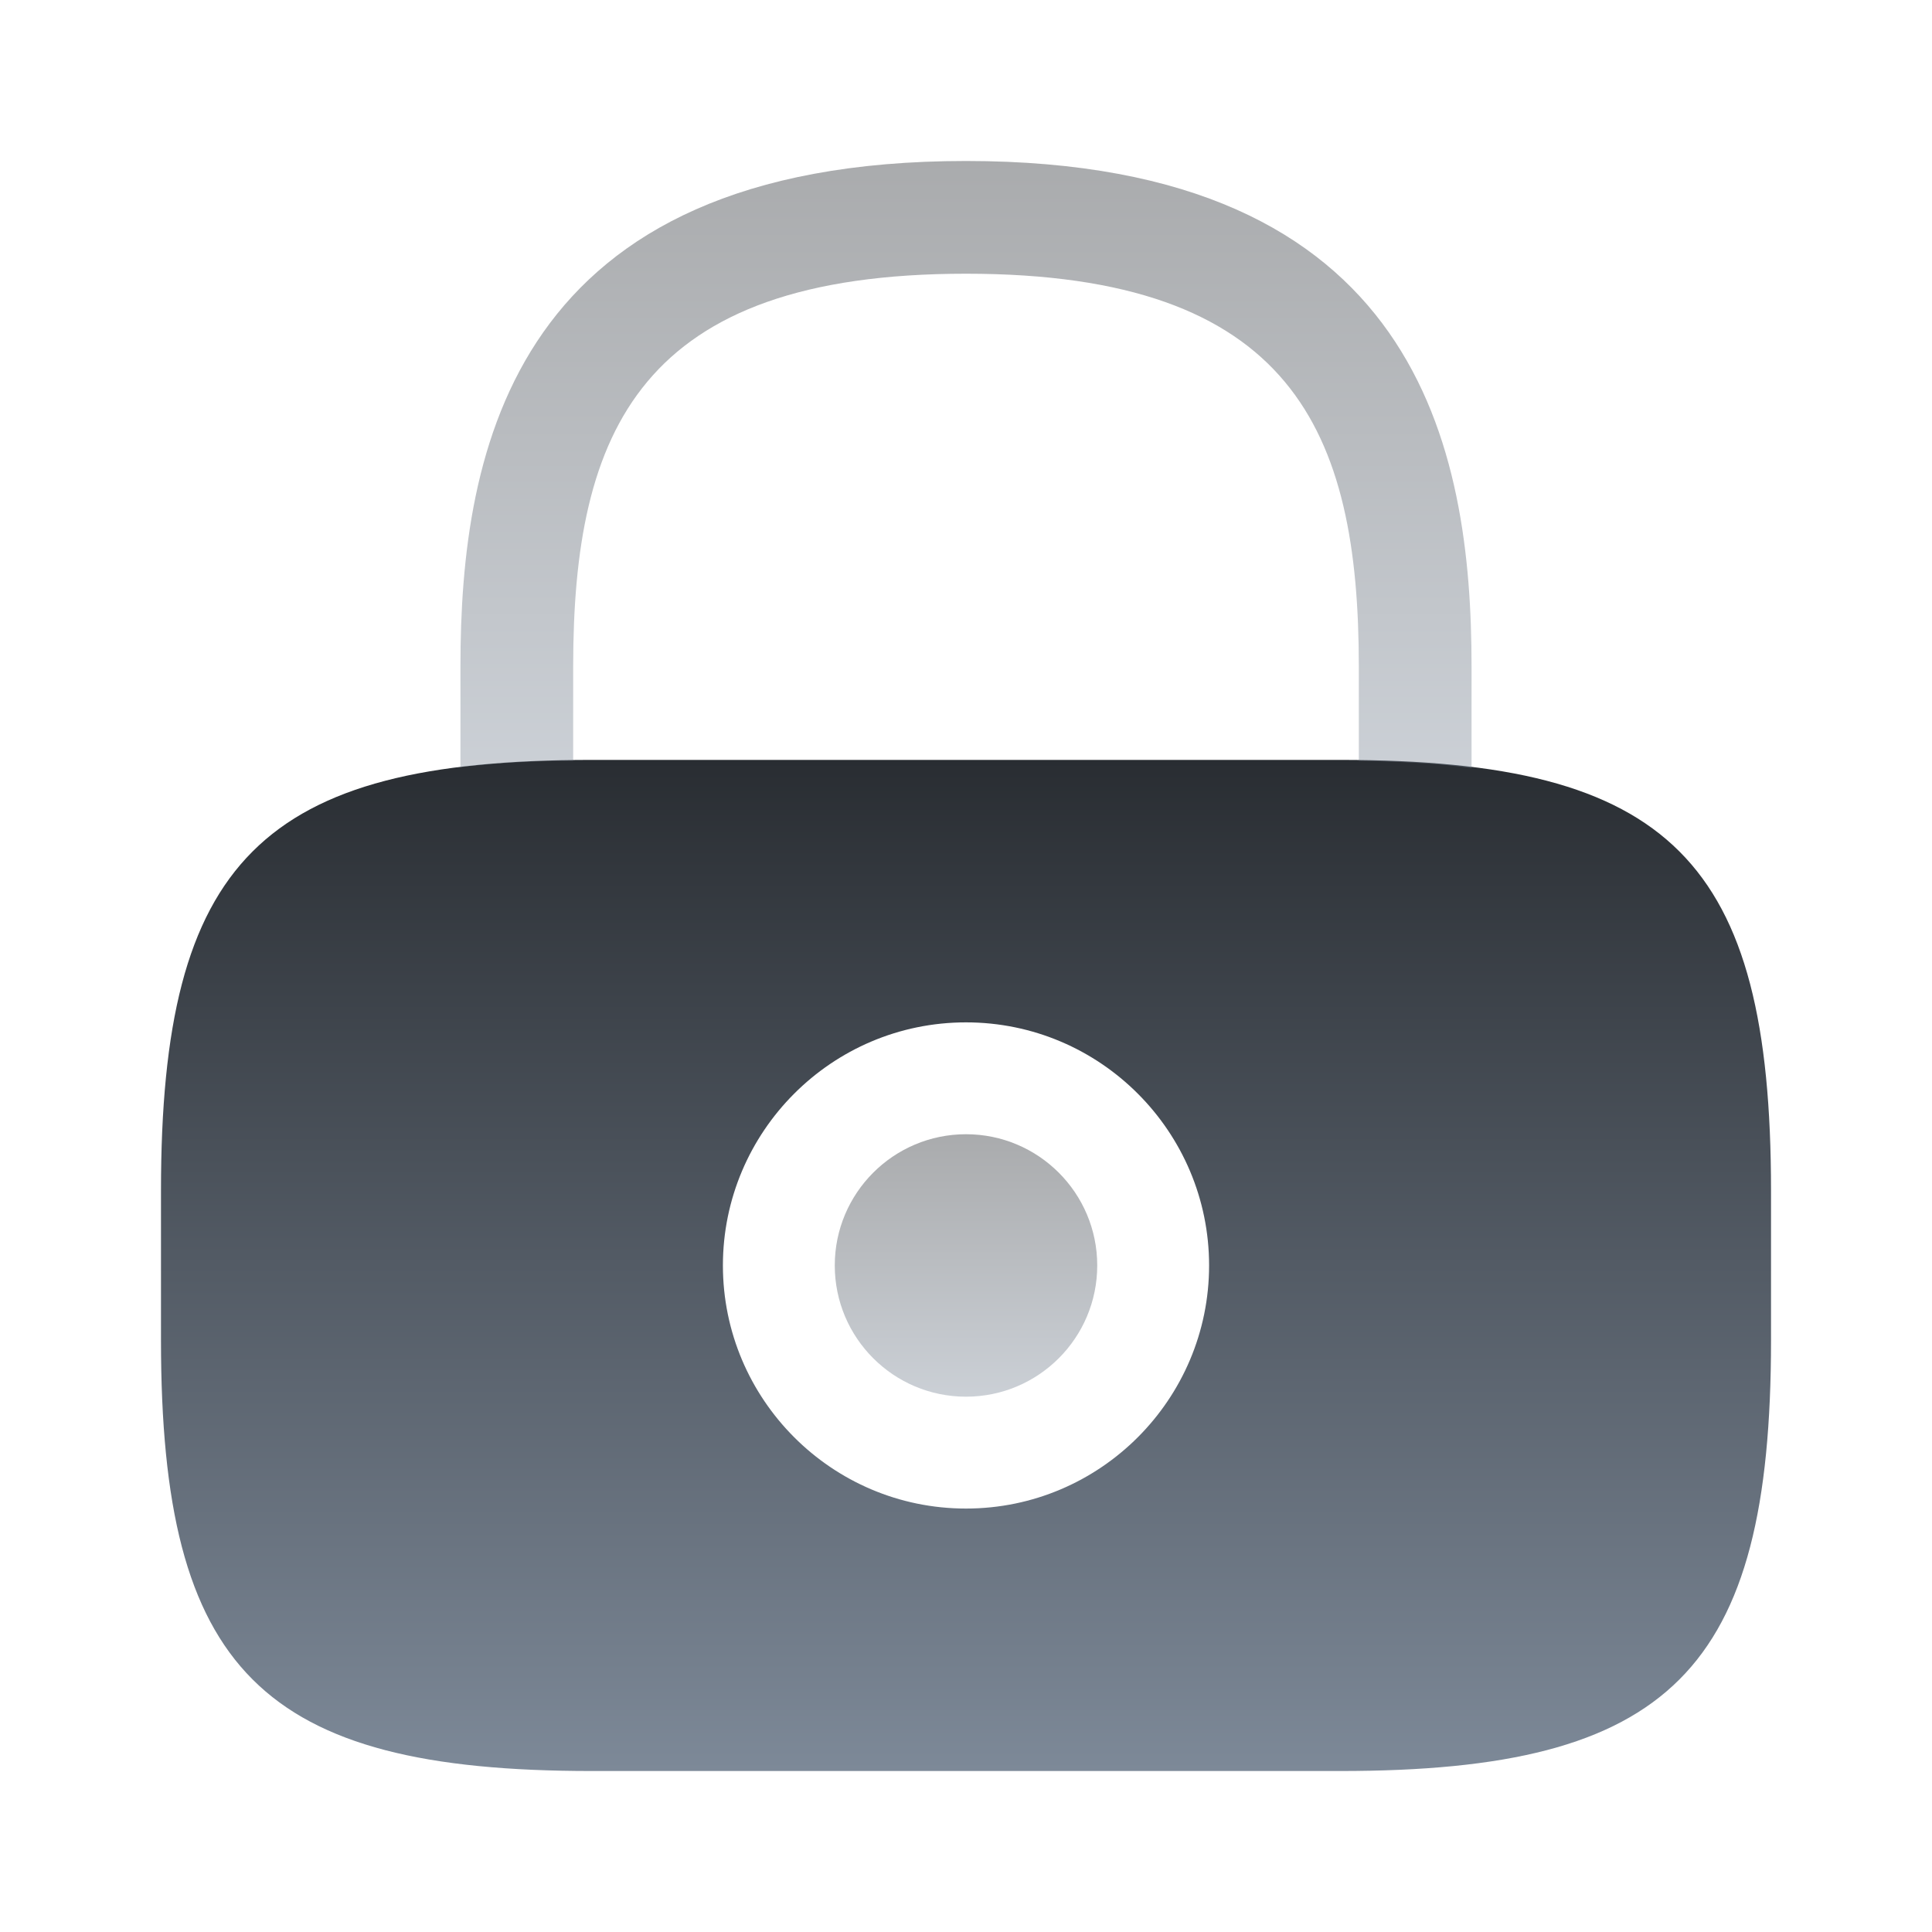 <svg width="40" height="40" viewBox="0 0 40 40" fill="none" xmlns="http://www.w3.org/2000/svg">
<path opacity="0.4" d="M20 28.917C21.5 28.917 22.717 27.7 22.717 26.2C22.717 24.7 21.5 23.483 20 23.483C18.5 23.483 17.283 24.7 17.283 26.2C17.283 27.7 18.5 28.917 20 28.917Z" fill="url(#paint0_linear_174_88)"/>
<path d="M27.75 15.733H12.25C5.417 15.733 3.333 17.817 3.333 24.65V27.75C3.333 34.583 5.417 36.667 12.25 36.667H27.75C34.583 36.667 36.667 34.583 36.667 27.75V24.65C36.667 17.817 34.583 15.733 27.75 15.733ZM20 31.233C17.217 31.233 14.967 28.967 14.967 26.2C14.967 23.433 17.217 21.167 20 21.167C22.783 21.167 25.033 23.433 25.033 26.2C25.033 28.967 22.783 31.233 20 31.233Z" fill="url(#paint1_linear_174_88)"/>
<path opacity="0.4" d="M11.867 15.75V13.8C11.867 8.917 13.25 5.667 20 5.667C26.75 5.667 28.133 8.917 28.133 13.8V15.75C28.983 15.767 29.75 15.8 30.467 15.9V13.8C30.467 9.3 29.383 3.333 20 3.333C10.617 3.333 9.533 9.3 9.533 13.8V15.883C10.233 15.8 11.017 15.75 11.867 15.75Z" fill="url(#paint2_linear_174_88)"/>
<defs>
<linearGradient id="paint0_linear_174_88" x1="20" y1="23.483" x2="20" y2="28.917" gradientUnits="userSpaceOnUse">
<stop stop-color="#292D32"/>
<stop offset="1" stop-color="#7D8998"/>
</linearGradient>
<linearGradient id="paint1_linear_174_88" x1="20" y1="15.733" x2="20" y2="36.667" gradientUnits="userSpaceOnUse">
<stop stop-color="#292D32"/>
<stop offset="1" stop-color="#7D8998"/>
</linearGradient>
<linearGradient id="paint2_linear_174_88" x1="20" y1="3.333" x2="20" y2="15.9" gradientUnits="userSpaceOnUse">
<stop stop-color="#292D32"/>
<stop offset="1" stop-color="#7D8998"/>
</linearGradient>
</defs>
</svg>
